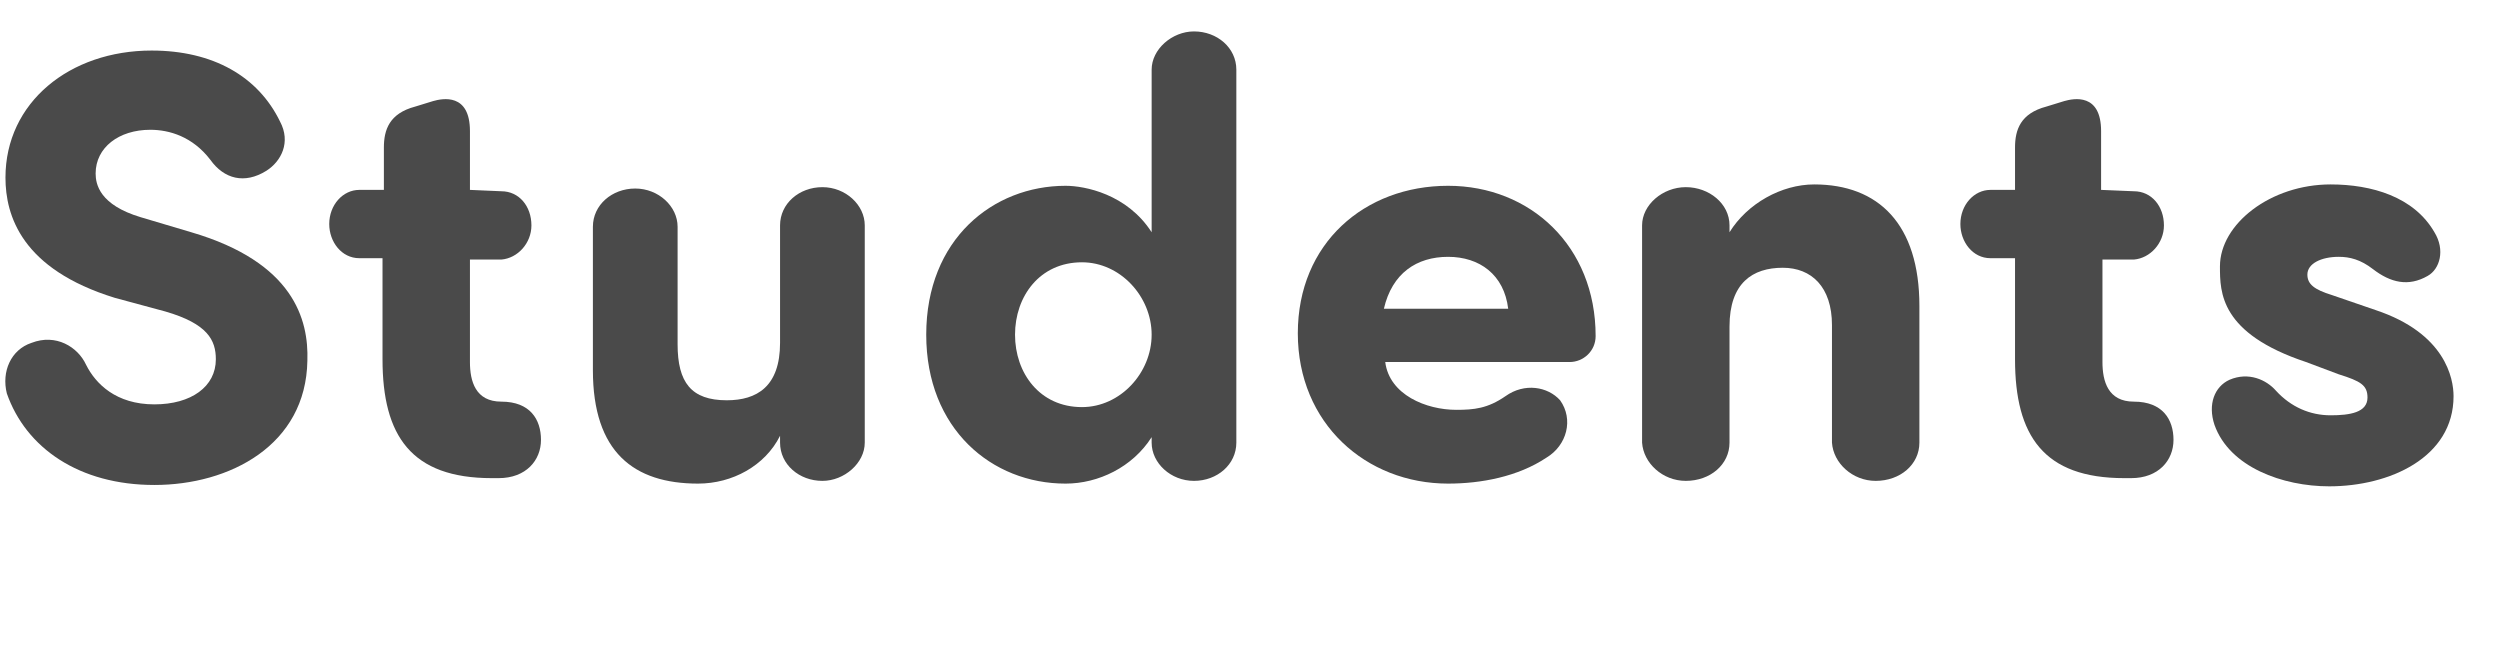 <?xml version="1.0" encoding="utf-8"?>
<!-- Generator: Adobe Illustrator 22.0.1, SVG Export Plug-In . SVG Version: 6.00 Build 0)  -->
<svg version="1.1" id="Layer_1" xmlns="http://www.w3.org/2000/svg" xmlns:xlink="http://www.w3.org/1999/xlink" x="0px" y="0px"
	 viewBox="0 0 183 49" style="enable-background:new 0 0 183 49;" xml:space="preserve">
<style type="text/css">
	.st0{enable-background:new    ;}
	.st1{fill:#4A4A4A;}
</style>
<title>Students</title>
<desc>Created with Sketch.</desc>
<g id="Page-2">
	<g id="Groups-page-select-group" transform="translate(-50, -133)">
		<g class="st0">
			<path class="st1" d="M52.3,158.1c1.8-0.7,3.4,0.3,4,1.6c0.7,1.4,2.2,2.9,5,2.9c2.7,0,4.5-1.3,4.5-3.3c0-1.4-0.6-2.6-3.7-3.5
				l-3.7-1c-6.8-2.1-8-6-8-8.8c0-5.5,4.7-9.3,10.7-9.3c4.5,0,7.8,1.9,9.4,5.2c0.8,1.5,0.1,2.9-1,3.6c-1.6,1-3.1,0.6-4.1-0.8
				c-1.3-1.7-3-2.2-4.4-2.2c-2.3,0-4,1.3-4,3.2c0,0.8,0.3,2.3,3.3,3.2L64,150c7.5,2.2,8.6,6.4,8.5,9.4c-0.1,6.2-5.7,9.1-11.2,9.1
				s-9.4-2.7-10.8-6.7C50.1,160.2,50.8,158.6,52.3,158.1z"/>
			<path class="st1" d="M86.7,147c1.3,0,2.2,1.1,2.2,2.5c0,1.3-1,2.4-2.2,2.5h-2.3v7.5c0,1.4,0.4,2.9,2.3,2.9c2.1,0,2.9,1.3,2.9,2.8
				s-1.1,2.8-3.1,2.8H86c-5.9,0-8-3.1-8-8.7v-7.4h-1.7c-1.3,0-2.2-1.2-2.2-2.5c0-1.4,1-2.5,2.2-2.5h1.8v-3.1c0-1.3,0.4-2.5,2.3-3
				l1.3-0.4c0.7-0.2,2.7-0.6,2.7,2.2v4.3L86.7,147L86.7,147z"/>
			<path class="st1" d="M101.1,168.4c-4.7,0-7.7-2.3-7.7-8.3v-10.5c0-1.6,1.4-2.8,3.1-2.8s3.1,1.3,3.1,2.8v8.6c0,2.8,1,4.1,3.6,4.1
				c2.2,0,3.9-1,3.9-4.2v-8.6c0-1.6,1.4-2.8,3.1-2.8s3.1,1.3,3.1,2.8v15.9c0,1.5-1.5,2.8-3.1,2.8c-1.7,0-3.1-1.2-3.1-2.8v-0.5
				C106,167.1,103.6,168.4,101.1,168.4z"/>
			<path class="st1" d="M134.3,138.1c0-1.5,1.5-2.8,3.1-2.8c1.7,0,3.1,1.2,3.1,2.8v27.3c0,1.6-1.4,2.8-3.1,2.8
				c-1.7,0-3.1-1.3-3.1-2.8V165c-1.4,2.2-3.9,3.4-6.3,3.4c-5.4,0-10.2-4-10.2-10.9c0-7,4.9-10.9,10.2-10.9c1.4,0,4.5,0.6,6.3,3.4
				V138.1z M129.2,162.8c2.8,0,5.1-2.5,5.1-5.3s-2.3-5.3-5.1-5.3c-3.1,0-4.9,2.5-4.9,5.3S126.1,162.8,129.2,162.8z"/>
			<path class="st1" d="M163.2,166.5c-2.1,1.4-4.8,1.9-7.2,1.9c-6,0-11-4.4-11-11s4.9-10.8,11-10.8c6,0,10.8,4.4,10.8,11
				c0,1.1-0.9,1.9-1.9,1.9h-13.5c0.3,2.4,3,3.5,5.2,3.5c1.3,0,2.3-0.1,3.6-1c1.4-1,3.1-0.7,4,0.3
				C165.2,163.7,164.7,165.6,163.2,166.5z M156,151.8c-2.3,0-4.1,1.2-4.7,3.8h9.1C160.1,153.1,158.3,151.8,156,151.8z"/>
			<path class="st1" d="M182.8,146.5c4.7,0,7.7,2.9,7.7,8.9v10c0,1.6-1.4,2.8-3.2,2.8c-1.7,0-3.1-1.3-3.2-2.8v-8.6
				c0-2.8-1.5-4.2-3.6-4.2c-2.2,0-3.9,1.1-3.9,4.3v8.5c0,1.6-1.4,2.8-3.2,2.8c-1.7,0-3.1-1.3-3.2-2.8v-15.9c0-1.5,1.5-2.8,3.2-2.8
				s3.2,1.2,3.2,2.8v0.5C177.9,147.9,180.4,146.5,182.8,146.5z"/>
			<path class="st1" d="M206.2,147c1.3,0,2.2,1.1,2.2,2.5c0,1.3-1,2.4-2.2,2.5h-2.3v7.5c0,1.4,0.4,2.9,2.3,2.9
				c2.1,0,2.9,1.3,2.9,2.8S208,168,206,168h-0.5c-5.9,0-8-3.1-8-8.7v-7.4h-1.8c-1.3,0-2.2-1.2-2.2-2.5c0-1.4,1-2.5,2.2-2.5h1.8v-3.1
				c0-1.3,0.4-2.5,2.3-3l1.3-0.4c0.7-0.2,2.7-0.6,2.7,2.2v4.3L206.2,147L206.2,147z"/>
			<path class="st1" d="M213.2,160.8c1.4-0.6,2.7,0,3.4,0.8c1.1,1.2,2.5,1.8,4,1.8c1.4,0,2.7-0.2,2.7-1.3c0-0.9-0.5-1.2-2.1-1.7
				l-2.4-0.9c-6.3-2.1-6.3-5.1-6.3-7c0-3.1,3.7-6,8.1-6c3,0,6.1,0.9,7.6,3.5c0.8,1.3,0.4,2.7-0.5,3.2c-1.4,0.8-2.7,0.5-4-0.5
				c-0.9-0.7-1.7-0.9-2.5-0.9c-1.3,0-2.3,0.5-2.3,1.3c0,0.7,0.5,1.1,1.8,1.5l3.2,1.1c5.1,1.7,5.7,5,5.7,6.3c0,4.5-4.7,6.6-9.1,6.6
				c-3.4,0-7.3-1.4-8.4-4.5C211.6,162.6,212.1,161.3,213.2,160.8z"/>
		</g>
	</g>
</g>
</svg>

